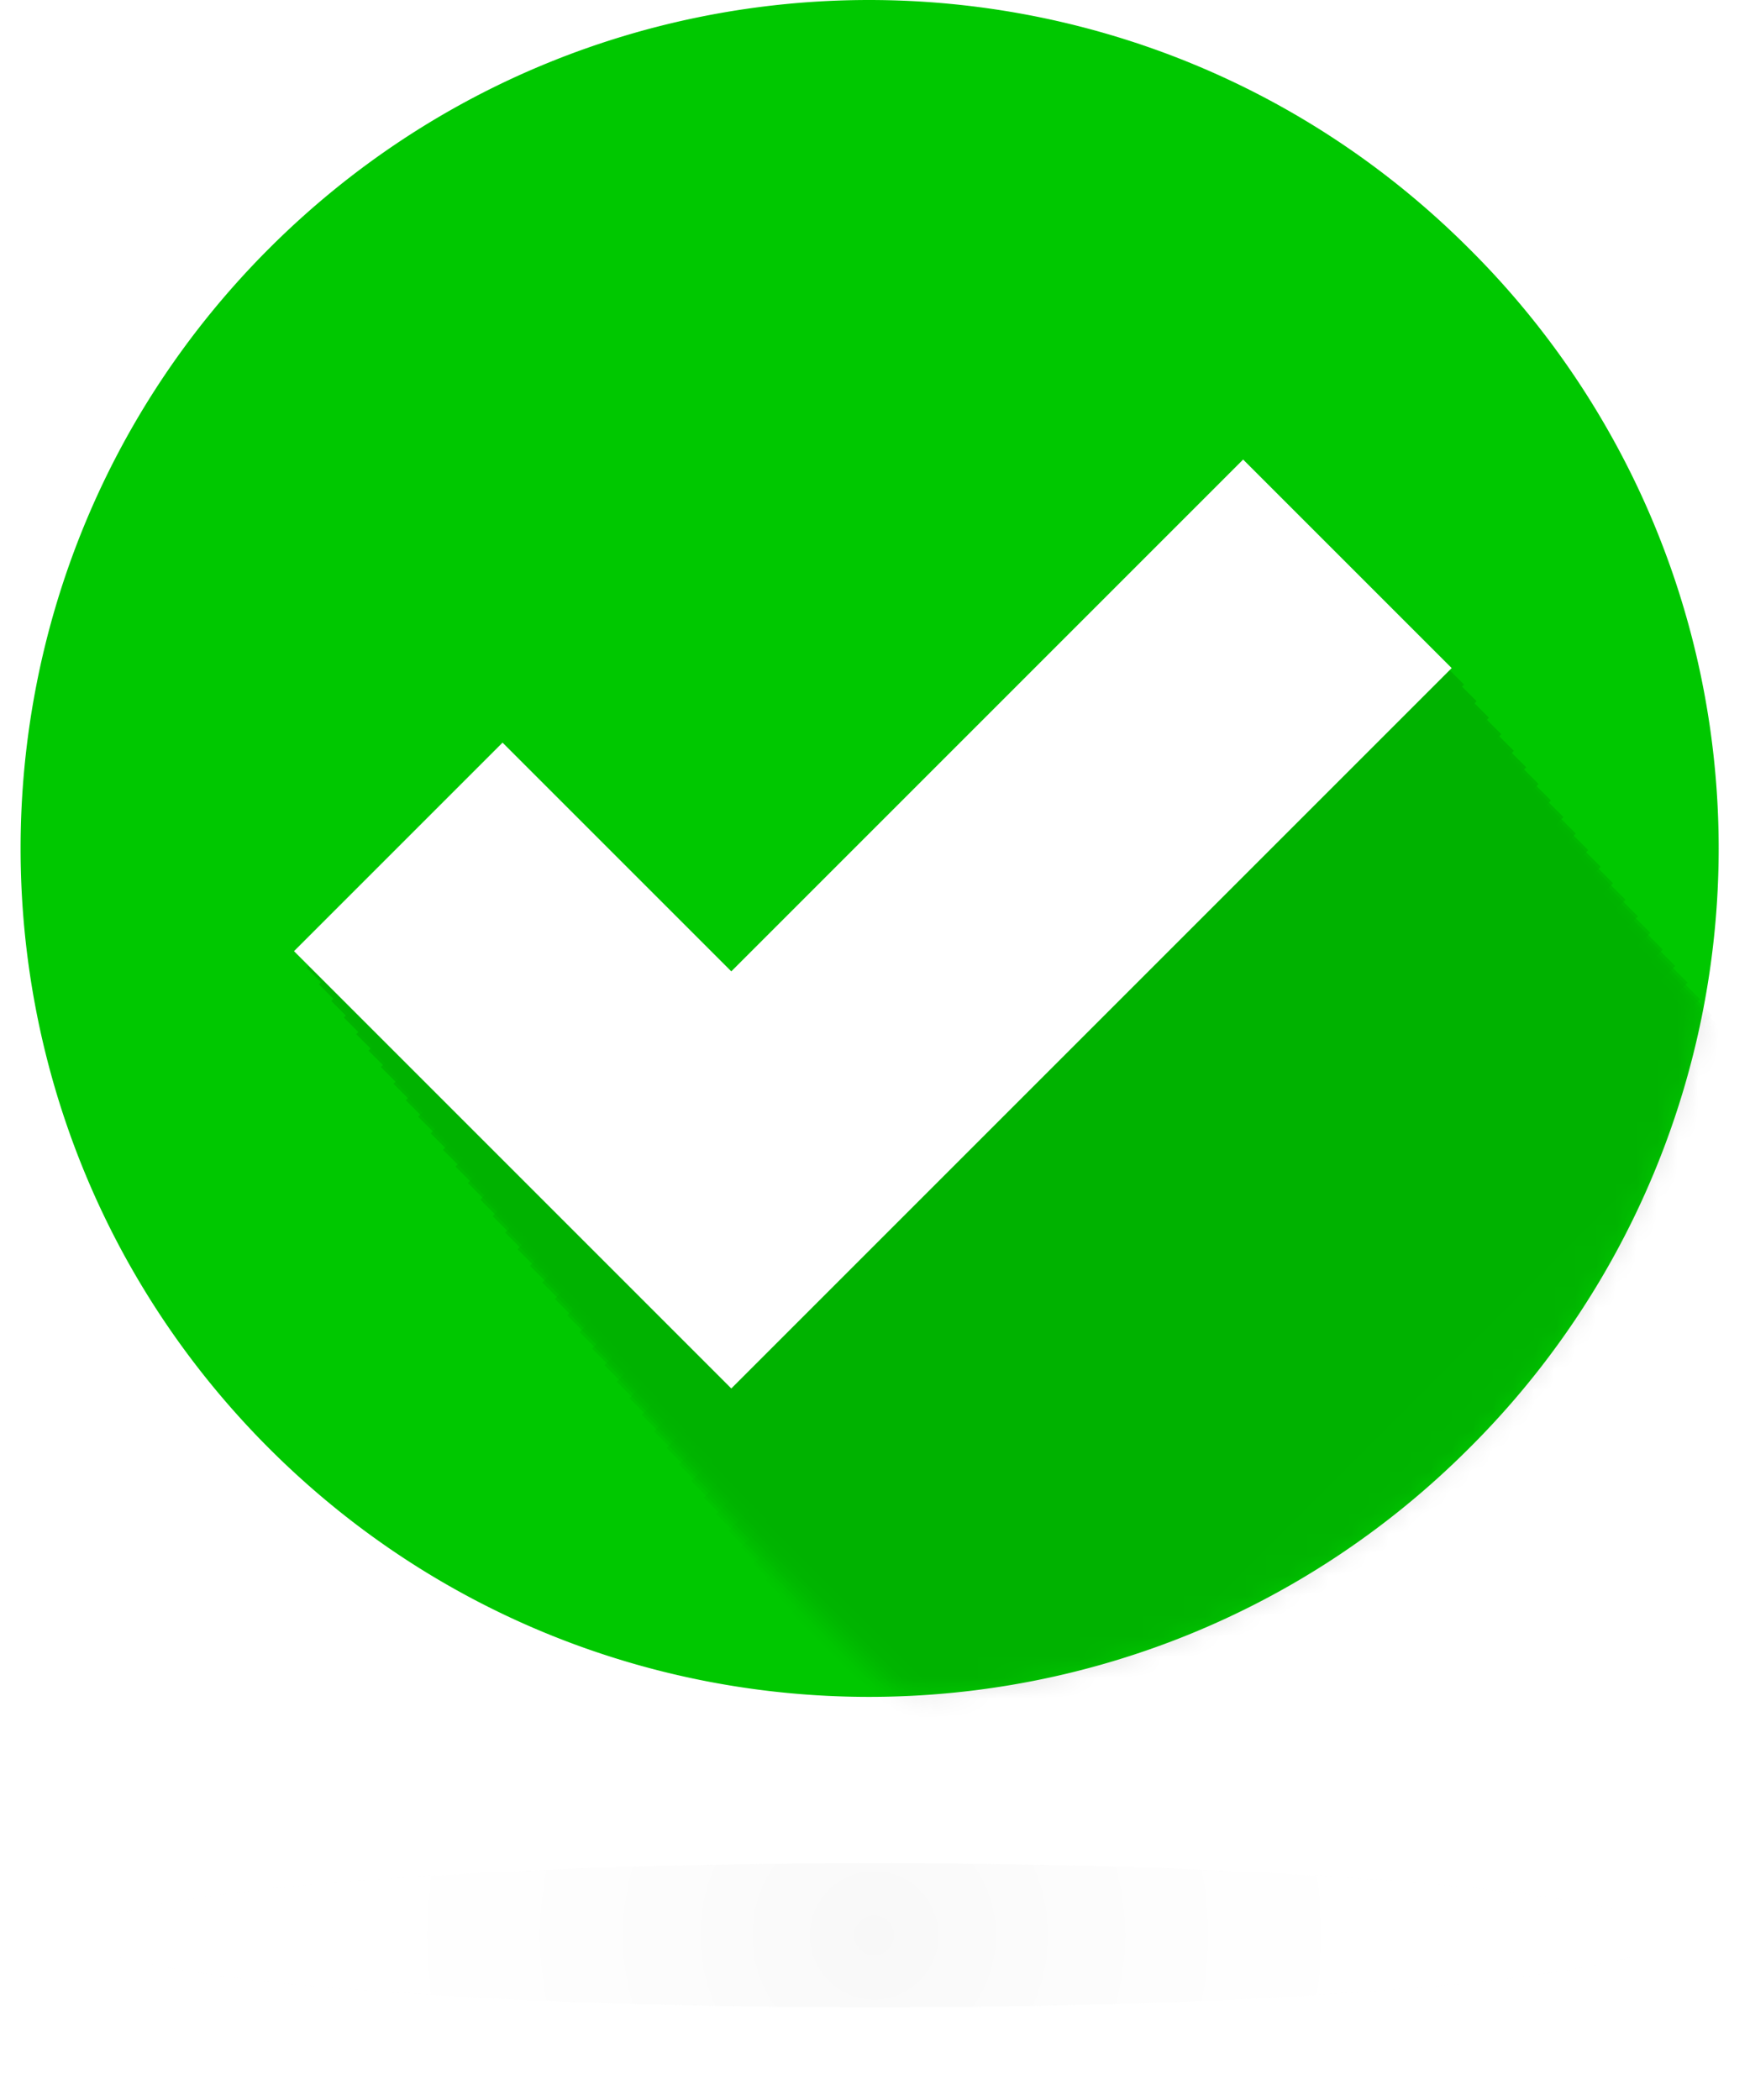 <svg xmlns="http://www.w3.org/2000/svg" xmlns:xlink="http://www.w3.org/1999/xlink" width="85" height="102" viewBox="0 0 85 102">
    <defs>
        <radialGradient id="a" cx="49.94%" cy="50.018%" r="550.365%" fx="49.94%" fy="50.018%" gradientTransform="matrix(.091 0 0 1 .454 0)">
            <stop offset="0%" stop-color="#747474"/>
            <stop offset="7%" stop-color="#8A8A8A"/>
            <stop offset="19%" stop-color="#AEAEAE"/>
            <stop offset="32%" stop-color="#CBCBCB"/>
            <stop offset="46%" stop-color="#E2E2E2"/>
            <stop offset="61%" stop-color="#F2F2F2"/>
            <stop offset="78%" stop-color="#FCFCFC"/>
            <stop offset="100%" stop-color="#FFF"/>
        </radialGradient>
        <filter id="b" width="115.6%" height="271.4%" x="-7.8%" y="-85.7%" filterUnits="objectBoundingBox">
            <feGaussianBlur in="SourceGraphic" stdDeviation="2"/>
        </filter>
        <path id="c" d="M70.35 12.07c-16.094-16.093-42.186-16.093-58.28 0-16.093 16.094-16.093 42.186 0 58.28 16.094 16.093 42.186 16.093 58.28 0a41.07 41.07 0 0 0 0-58.28z"/>
    </defs>
    <g fill="none" fill-rule="evenodd" transform="translate(1)">
        <ellipse cx="41.5" cy="94" fill="url(#a)" fill-rule="nonzero" filter="url(#b)" opacity=".23" rx="38.5" ry="3.5" style="mix-blend-mode:multiply"/>
        <mask id="d" fill="#fff">
            <use xlink:href="#c"/>
        </mask>
        <use fill="#00C800" fill-rule="nonzero" xlink:href="#c"/>
        <g fill="#000" fill-rule="nonzero" mask="url(#d)" opacity=".11">
            <path d="M58.64 79.34l-11.1-11.1-10.13 10.13L58.64 99.6l10.13-10.13 24.86-24.86L83.5 54.48z" opacity=".02"/>
            <path d="M58.04 78.54L46.93 67.43 36.8 77.56 58.04 98.8l10.13-10.13 24.86-24.86L82.9 53.68z" opacity=".05"/>
            <path d="M57.44 77.73l-11.11-11.1L36.2 76.76 57.44 98v-.01l10.12-10.13L92.43 63 82.3 52.87z" opacity=".07"/>
            <path d="M56.83 76.93l-11.1-11.1L35.6 75.95l21.23 21.24 10.13-10.13L91.82 62.2 81.69 52.07z" opacity=".1"/>
            <path d="M56.23 76.13L45.12 65.02 34.99 75.15l21.24 21.24v-.01l10.13-10.12L91.22 61.4 81.09 51.27z" opacity=".12"/>
            <path d="M55.63 75.32l-11.11-11.1-10.13 10.13 21.24 21.23 10.13-10.13 24.86-24.86-10.13-10.13z" opacity=".15"/>
            <path d="M55.02 74.52l-11.1-11.11-10.13 10.13 21.23 21.24 10.13-10.13 24.87-24.86-10.14-10.13z" opacity=".17"/>
            <path d="M54.42 73.71l-11.11-11.1-10.13 10.13 21.24 21.23 10.13-10.13 24.86-24.86-10.13-10.13z" opacity=".2"/>
            <path d="M53.82 72.91L42.71 61.8 32.58 71.94l21.24 21.23 10.13-10.13 24.86-24.86-10.13-10.13z" opacity=".22"/>
            <path d="M53.21 72.11L42.11 61 31.98 71.13l21.23 21.24.01-.01 10.12-10.12 24.87-24.86-10.13-10.14z" opacity=".24"/>
            <path d="M52.61 71.3l-11.1-11.1-10.13 10.13 21.23 21.23 10.13-10.13L87.6 56.57 77.47 46.44z" opacity=".27"/>
            <path d="M52.01 70.5L40.9 59.39 30.77 69.52l21.24 21.24 10.13-10.13L87 55.77 76.87 45.64z" opacity=".29"/>
            <path d="M51.41 69.69L40.3 58.59 30.17 68.72l21.24 21.23 10.12-10.13L86.4 54.96 76.27 44.83z" opacity=".32"/>
            <path d="M50.8 68.89L39.7 57.78 29.57 67.91 50.8 89.15l10.13-10.13 24.86-24.86-10.13-10.13z" opacity=".34"/>
            <path d="M50.2 68.09L39.09 56.98 28.96 67.11 50.2 88.35v-.01l10.13-10.12 24.86-24.87-10.13-10.13z" opacity=".37"/>
            <path d="M49.59 67.28l-11.1-11.1-10.13 10.13 21.23 21.23h.01l10.13-10.13 24.86-24.86-10.13-10.13z" opacity=".39"/>
            <path d="M48.99 66.48l-11.1-11.11L27.76 65.5l21.23 21.24 10.13-10.13 24.86-24.86-10.13-10.13z" opacity=".41"/>
            <path d="M48.39 65.67l-11.11-11.1L27.15 64.7l21.24 21.23L58.52 75.8l24.86-24.86-10.13-10.13z" opacity=".44"/>
            <path d="M47.79 64.87L36.68 53.76 26.55 63.89l21.24 21.24L57.92 75l24.86-24.86-10.13-10.13z" opacity=".46"/>
            <path d="M47.18 64.06l-11.1-11.1-10.13 10.13 21.23 21.24.01-.01 10.12-10.13 24.86-24.86L72.05 39.2z" opacity=".49"/>
            <path d="M46.58 63.26l-11.1-11.1-10.14 10.13 21.24 21.23 10.13-10.13 24.86-24.86L71.44 38.4z" opacity=".51"/>
            <path d="M45.98 62.46L34.87 51.35 24.74 61.48l21.24 21.24 10.13-10.13 24.86-24.86-10.13-10.14z" opacity=".54"/>
            <path d="M45.37 61.65l-11.1-11.1-10.13 10.13 21.23 21.23h.01L55.5 71.78l24.87-24.86-10.13-10.13z" opacity=".56"/>
            <path d="M44.77 60.85l-11.1-11.11-10.13 10.13 21.23 21.24L54.9 70.98l24.86-24.86-10.13-10.13z" opacity=".59"/>
            <path d="M44.17 60.05L33.06 48.94 22.93 59.07l21.24 21.24v-.01L54.3 70.17l24.86-24.86-10.13-10.13z" opacity=".61"/>
            <path d="M43.56 59.24l-11.1-11.11-10.13 10.14L43.56 79.5h.01L53.7 69.37l24.86-24.86-10.13-10.13z" opacity=".63"/>
            <path d="M42.96 58.44l-11.1-11.11-10.13 10.13L42.96 78.7v-.01l10.13-10.12L77.95 43.7 67.82 33.58z" opacity=".66"/>
            <path d="M42.36 57.63l-11.11-11.1-10.13 10.13 21.24 21.23 10.13-10.13L77.35 42.9 67.22 32.77z" opacity=".68"/>
            <path d="M41.76 56.83L30.65 45.72 20.52 55.85l21.24 21.24 10.13-10.13L76.75 42.1 66.62 31.97z" opacity=".71"/>
            <path d="M41.15 56.02l-11.1-11.1-10.13 10.13 21.23 21.23h.01l10.12-10.12 24.86-24.87-10.13-10.13z" opacity=".73"/>
            <path d="M40.55 55.22l-11.11-11.1-10.13 10.12 21.24 21.24 10.13-10.13 24.86-24.86-10.13-10.13z" opacity=".76"/>
            <path d="M39.95 54.42L28.84 43.31 18.71 53.44l21.24 21.24v-.01l10.13-10.12 24.86-24.86-10.13-10.14z" opacity=".78"/>
            <path d="M39.34 53.61l-11.1-11.1-10.13 10.13 21.23 21.23h.01l10.12-10.13 24.86-24.86L64.2 28.75z" opacity=".8"/>
            <path d="M38.74 52.81L27.64 41.7 17.5 51.83l21.24 21.24 10.13-10.13 24.86-24.86L63.6 27.95z" opacity=".83"/>
            <path d="M38.14 52L27.03 40.9 16.9 51.03l21.24 21.24v-.01l10.13-10.13 24.86-24.86L63 27.14z" opacity=".85"/>
            <path d="M37.53 51.2l-11.1-11.11L16.3 50.23l21.23 21.23h.01l10.12-10.13 24.87-24.86L62.4 26.34z" opacity=".88"/>
            <path d="M36.93 50.4l-11.1-11.11L15.7 49.42l21.23 21.24v-.01l10.13-10.12 24.86-24.87-10.13-10.13z" opacity=".9"/>
            <path d="M36.33 49.59l-11.11-11.1-10.13 10.13 21.24 21.23 10.13-10.13 24.86-24.86-10.13-10.13z" opacity=".93"/>
            <path d="M35.73 48.79L24.62 37.68 14.49 47.81l21.24 21.24 10.13-10.13 24.86-24.86-10.13-10.13z" opacity=".95"/>
            <path d="M35.12 47.98l-11.1-11.1-10.13 10.13 21.23 21.23h.01l10.12-10.13 24.86-24.86-10.13-10.13z" opacity=".98"/>
            <path d="M34.52 47.18L23.41 36.07 13.28 46.2l21.24 21.24 10.13-10.13 24.86-24.86-10.13-10.13z"/>
        </g>
        <path fill="#FFF" fill-rule="nonzero" d="M34.52 47.18L23.41 36.07 13.28 46.2l21.24 21.24 10.13-10.13 24.86-24.86-10.13-10.13z" mask="url(#d)"/>
    </g>
</svg>
